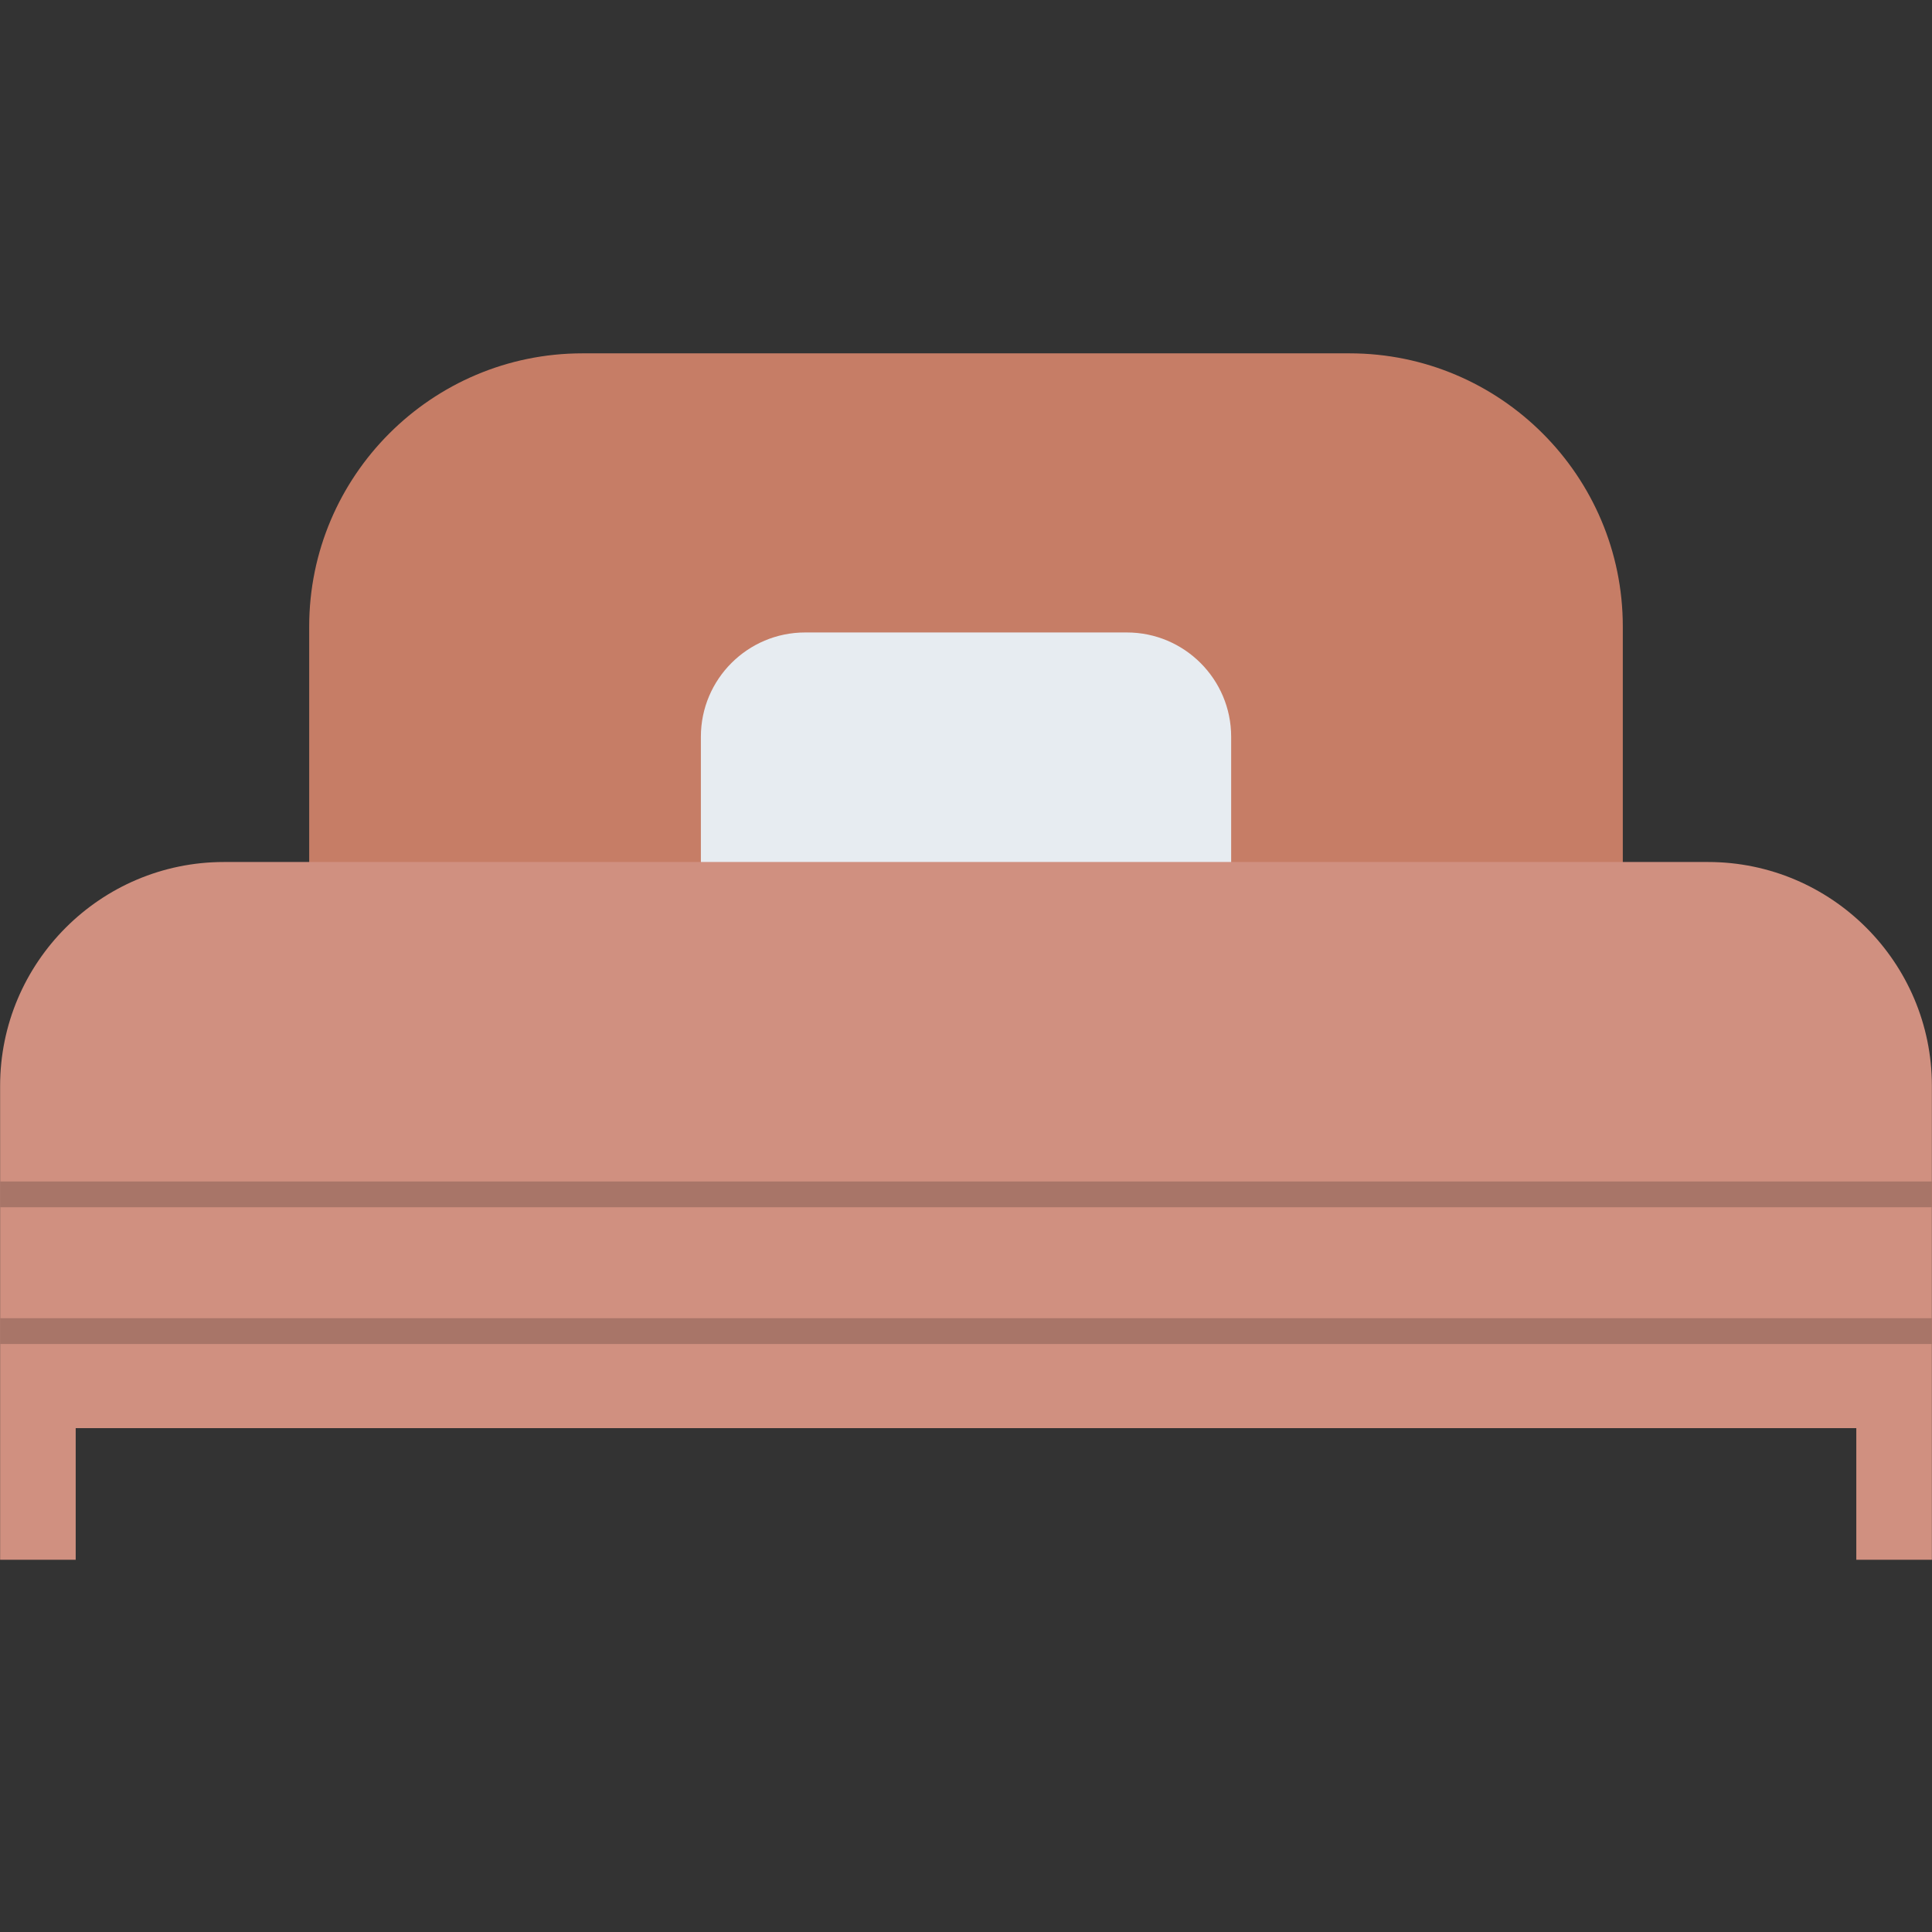 <svg clip-rule="evenodd" fill-rule="evenodd" height="512" image-rendering="optimizeQuality" shape-rendering="geometricPrecision" text-rendering="geometricPrecision" viewBox="0 0 512 512" width="512" xmlns="http://www.w3.org/2000/svg" xmlns:xodm="http://www.corel.com/coreldraw/odm/2003"><rect x="0" y="0" width="512" height="512" fill="#333333" stroke="none"/><g id="Layer_x0020_1"><path d="m425.06 238.44h-338.12c-2.76 0-5-2.24-5-5v-67.4c0-39.92 32.48-72.4 72.4-72.4h203.32c39.92 0 72.4 32.48 72.4 72.4v67.4c0 2.76-2.24 5-5 5z" fill="#c67d66"/><path d="m321.27 238.44h-130.54c-2.76 0-4.99-2.24-4.99-5v-38.2c0-15.24 12.39-27.63 27.62-27.63h85.28c15.23 0 27.63 12.39 27.63 27.63v38.2c-.01 2.76-2.24 5-5 5z" fill="#e7ecf1"/><path d="m.03 413.36v-125.59c0-32.71 26.61-59.33 59.32-59.33h393.3c32.71 0 59.32 26.62 59.32 59.33v125.59h-20.03v-34.89h-471.88v34.89h-20.03z" fill="#d09080"/><path d="m.03 356.17v-6.83h511.94v6.83h-511.94zm0-36.24v-6.83h511.94v6.83h-511.94z" fill="#a87568"/></g></svg>
